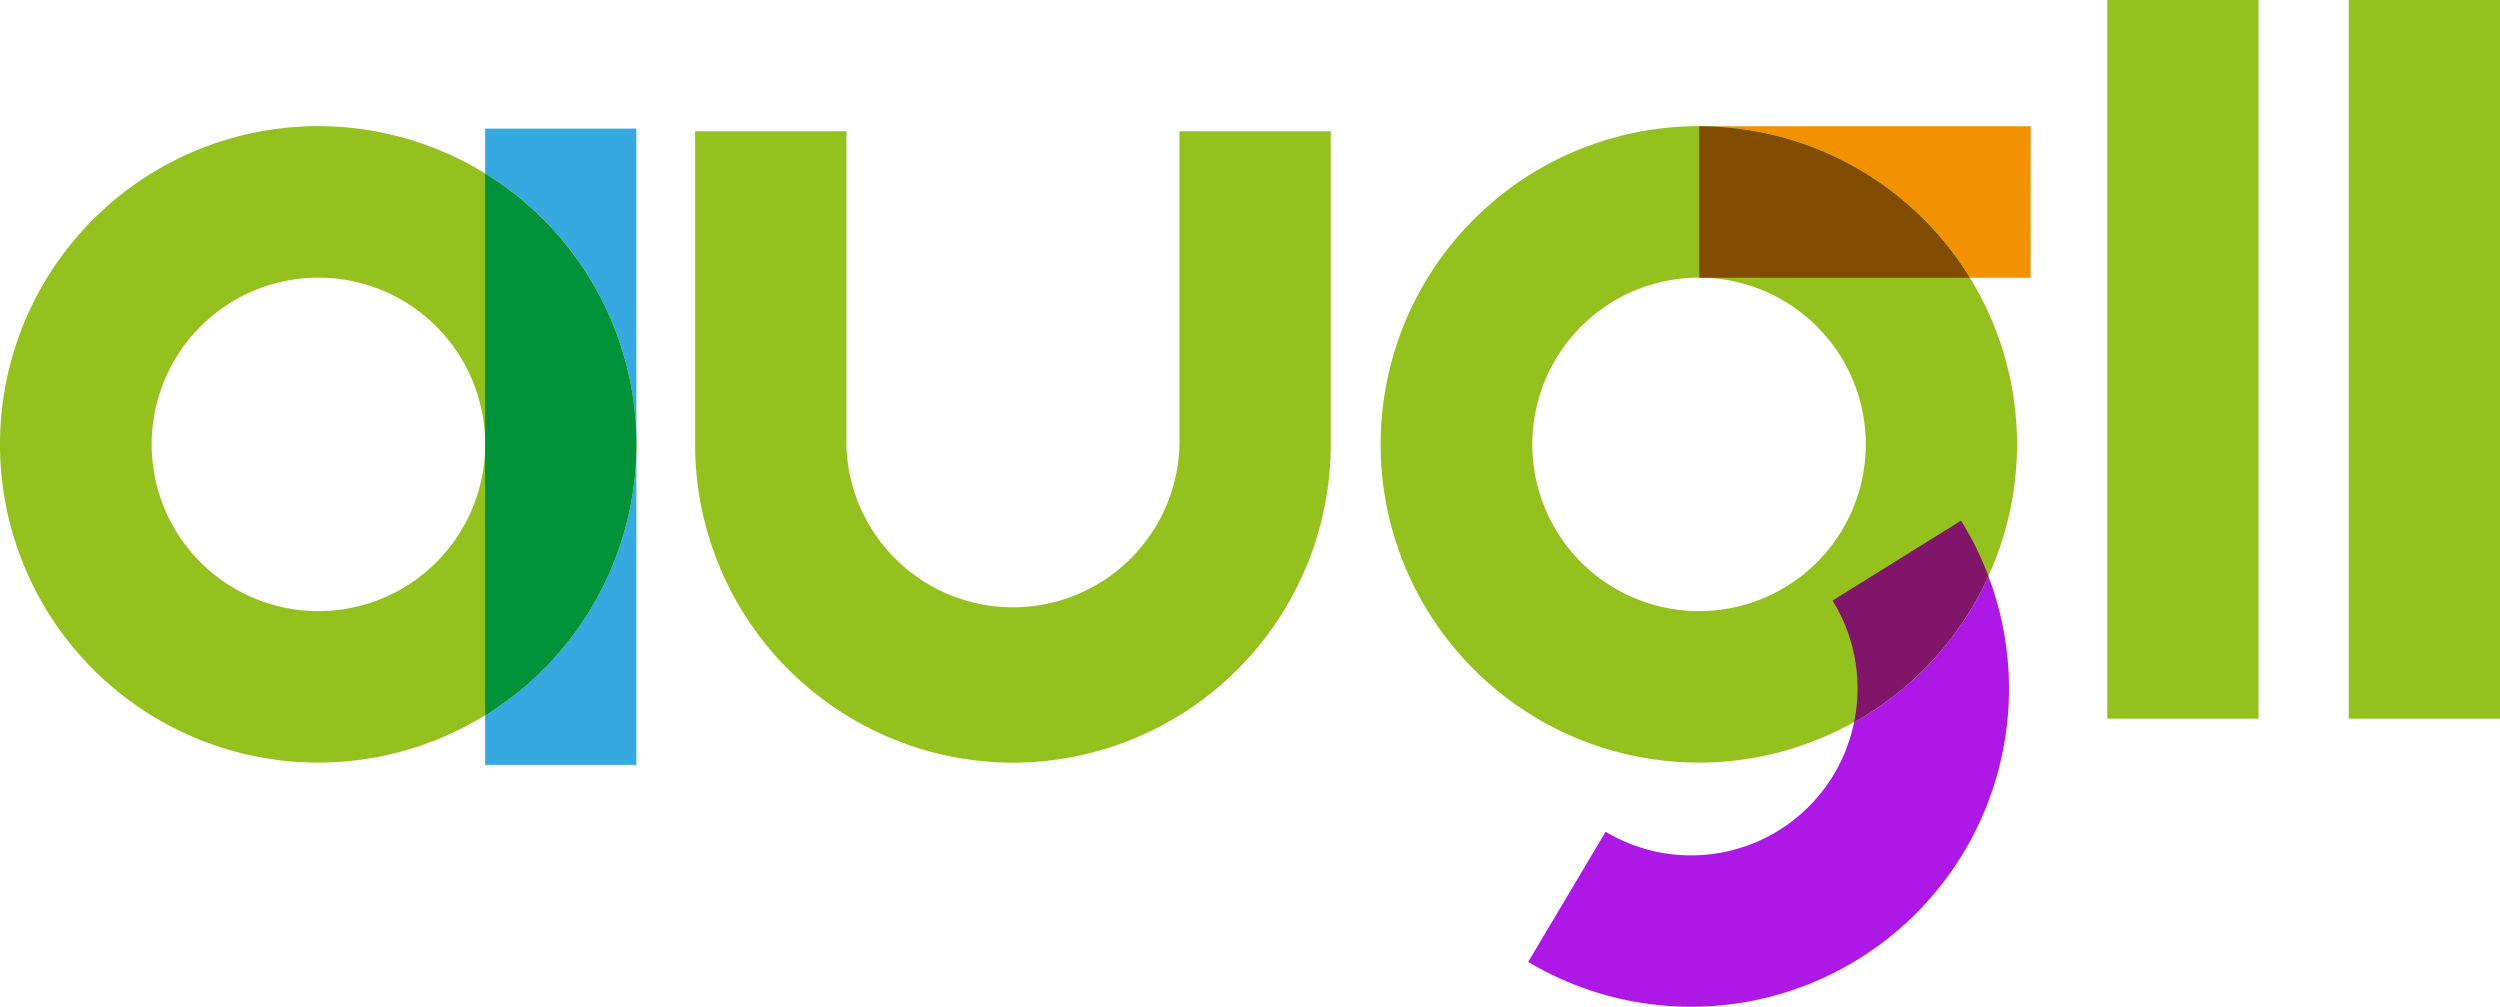 <svg xmlns="http://www.w3.org/2000/svg" width="171.089" height="68.902"
     viewBox="0 0 171.089 68.902">
  <defs>
    <clipPath id="clip-path">
      <rect id="Rectangle_3522" data-name="Rectangle 3522" width="10.672" height="13.801"
            transform="translate(218.739 35.631)" fill="none"/>
    </clipPath>
  </defs>
  <g id="Group_5010" data-name="Group 5010" transform="translate(-104.329 -124)">
    <path id="Path_20899" data-name="Path 20899"
          d="M136.881,8.8H126.528v3.069a21.78,21.78,0,0,1,0,37.084v3.393h10.353Z"
          transform="translate(11 124)" fill="#36a9e1"/>
    <g id="Group_5009" data-name="Group 5009">
      <path id="Path_20895" data-name="Path 20895"
            d="M162.652,52.195A21.788,21.788,0,0,1,140.9,30.417V8.985h10.353V30.417a11.4,11.4,0,0,0,22.794.011V8.985H184.4V30.417a21.788,21.788,0,0,1-21.75,21.778"
            transform="translate(11 124)" fill="#95c11f"/>
      <path id="Path_20894" data-name="Path 20894"
            d="M115.131,19a11.411,11.411,0,1,0,11.4,11.424v-.014A11.416,11.416,0,0,0,115.131,19m0,33.187a21.777,21.777,0,1,1,21.751-21.8v.023a21.787,21.787,0,0,1-21.751,21.778"
            transform="translate(11 124)" fill="#95c11f"/>
      <path id="Path_20900" data-name="Path 20900"
            d="M126.528,11.875V48.959a21.78,21.78,0,0,0,0-37.084"
            transform="translate(11 124)" fill="#00933a"/>
      <rect id="Rectangle_3523" data-name="Rectangle 3523" width="10.353" height="49.181"
            transform="translate(248.539 124)" fill="#95c11f"/>
      <rect id="Rectangle_3524" data-name="Rectangle 3524" width="10.353" height="49.181"
            transform="translate(265.065 124)" fill="#95c11f"/>
      <g id="Group_5008" data-name="Group 5008">
        <path id="Path_20897" data-name="Path 20897"
              d="M229.411,39.438a21.912,21.912,0,0,1-9.2,9.994,11.38,11.38,0,0,1-17,7.488l-5.3,8.909a21.763,21.763,0,0,0,31.5-26.388"
              transform="translate(11 124)" fill="#ad18e7"/>
        <path id="Path_20901" data-name="Path 20901"
              d="M232.3,8.64H209.617a21.751,21.751,0,0,1,18.519,10.366h4.16Z"
              transform="translate(11 124)" fill="#f39200"/>
        <g id="Group_5007" data-name="Group 5007">
          <path id="Path_20896" data-name="Path 20896"
                d="M209.616,19a11.411,11.411,0,1,0,11.4,11.425v-.015A11.416,11.416,0,0,0,209.616,19m0,33.187a21.777,21.777,0,1,1,21.75-21.8v.025a21.79,21.79,0,0,1-21.75,21.778"
                transform="translate(11 124)" fill="#95c11f"/>
          <g id="Group_3934" data-name="Group 3934" transform="translate(11 124)"
             opacity="0.89" style="mix-blend-mode: multiply;isolation: isolate">
            <g id="Group_3933" data-name="Group 3933">
              <g id="Group_3932" data-name="Group 3932" clip-path="url(#clip-path)">
                <path id="Path_20898" data-name="Path 20898"
                      d="M227.534,35.631l-8.795,5.47a11.383,11.383,0,0,1,1.473,8.33,21.913,21.913,0,0,0,9.2-9.992,21.829,21.829,0,0,0-1.878-3.808"
                      fill="#7f0073"/>
              </g>
            </g>
          </g>
          <path id="Path_20902" data-name="Path 20902"
                d="M209.617,8.64V19.006h18.518A21.75,21.75,0,0,0,209.617,8.64"
                transform="translate(11 124)" fill="#824d00"/>
        </g>
      </g>
    </g>
  </g>
</svg>

